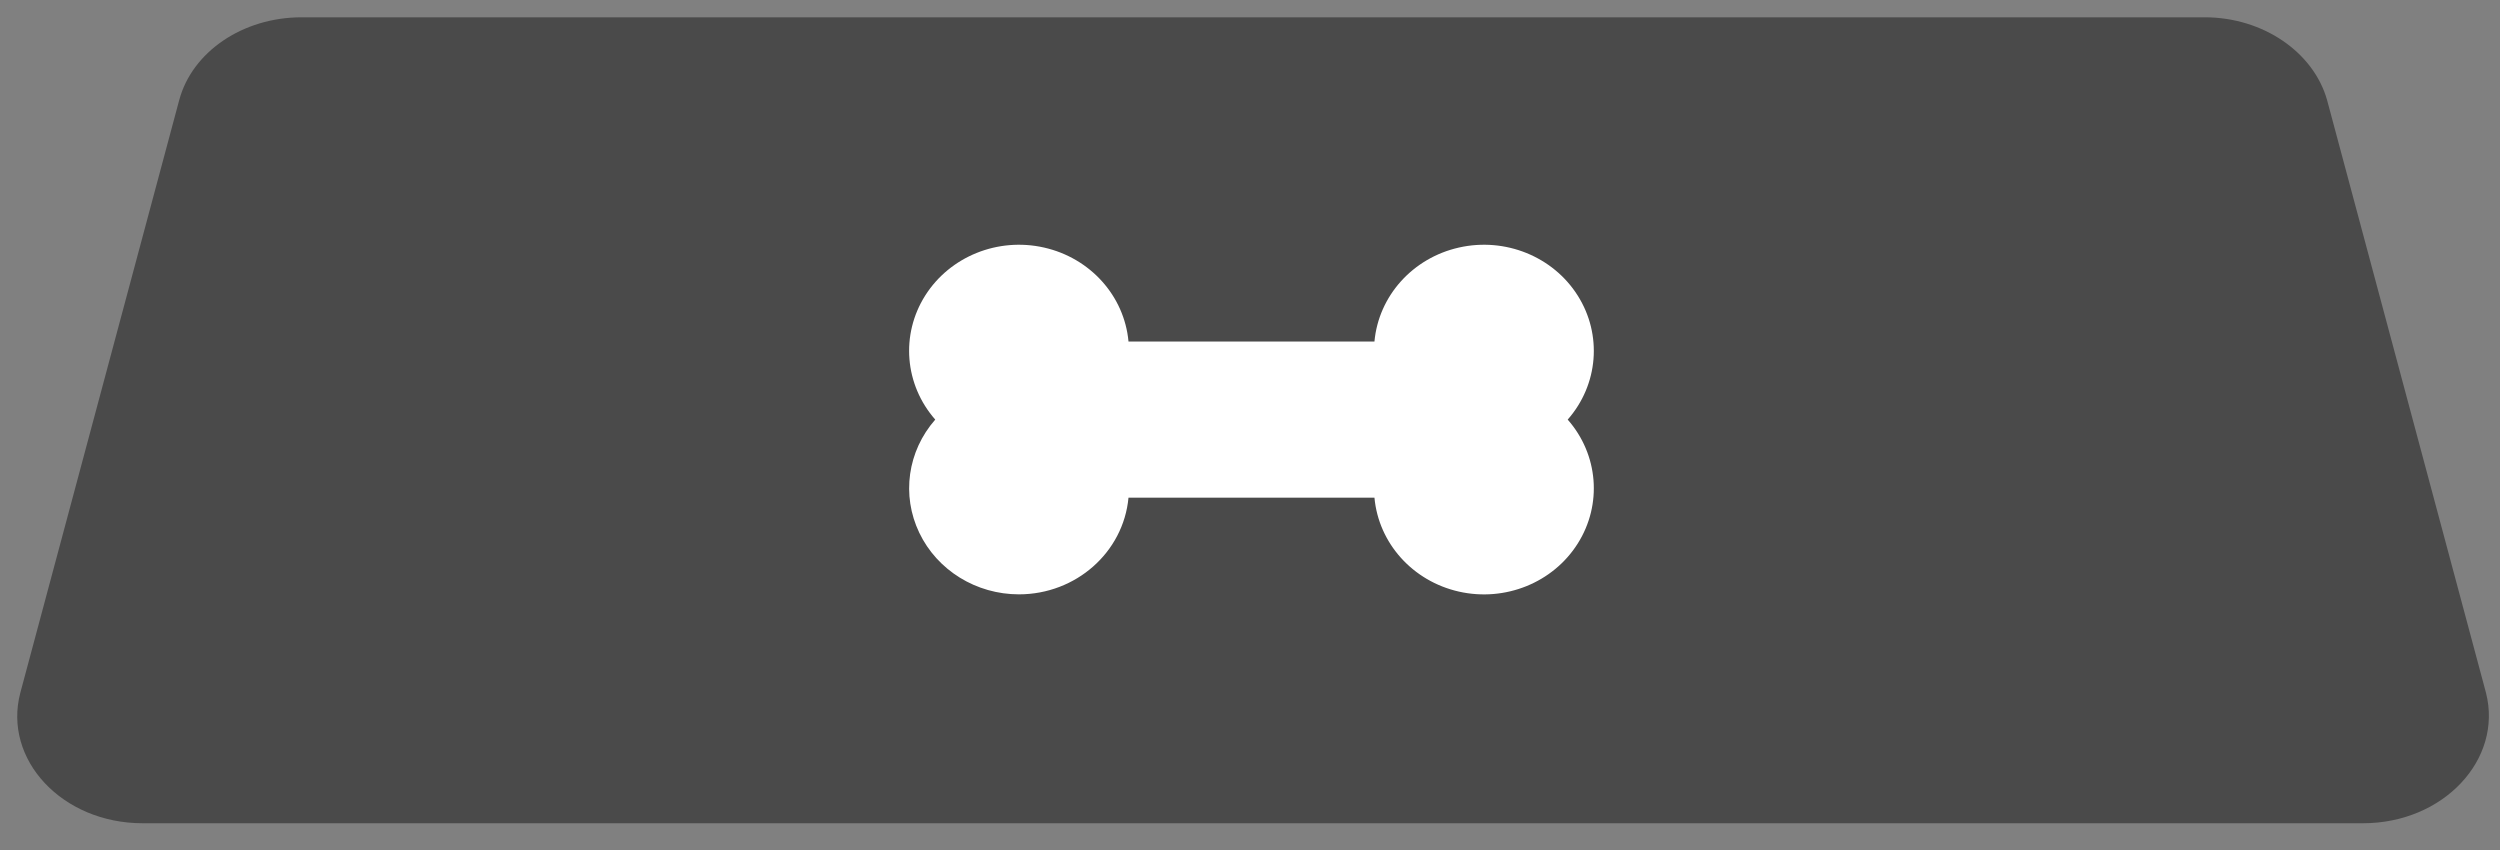 <?xml version="1.0" encoding="UTF-8"?>
<svg width="50px" height="17px" viewBox="0 0 50 17" version="1.1" xmlns="http://www.w3.org/2000/svg" xmlns:xlink="http://www.w3.org/1999/xlink">
    <rect x="0" y="0" width="50" height="17" fill="#808080" stroke="none"/>
    <!-- Generator: Sketch 46.2 (44496) - http://www.bohemiancoding.com/sketch -->
    <title>Group 32</title>
    <desc>Created with Sketch.</desc>
    <defs></defs>
    <g id="최종시안" stroke="none" stroke-width="1" fill="none" fill-rule="evenodd">
        <g id="ANIMEAL_Web01" transform="translate(-575, -808)" fill-rule="nonzero">
            <g id="Group-32" transform="translate(575, 808)">
                <g id="밥그릇" fill="#4A4A4A">
                    <path d="M47.259,16.465 L2.853,16.465 C1.245,16.465 0.056,15.192 0.406,13.857 L3.584,2.003 C3.843,1.035 4.857,0.346 6.031,0.346 L44.094,0.346 C45.262,0.346 46.273,1.045 46.542,2.003 L49.72,13.857 C50.059,15.192 48.867,16.465 47.259,16.465 Z" id="Shape"></path>
                </g>
                <g id="스플래시_시안후보-" transform="translate(18.182, 4.895)" fill="#FFFFFF">
                    <path d="M2.198,6.992 C3.336,6.991 4.286,6.152 4.388,5.058 L9.307,5.058 C9.391,5.971 10.072,6.728 10.996,6.937 C11.92,7.146 12.878,6.759 13.372,5.977 C13.867,5.195 13.786,4.195 13.172,3.497 C13.786,2.798 13.867,1.798 13.372,1.016 C12.878,0.234 11.92,-0.153 10.996,0.056 C10.072,0.265 9.391,1.022 9.307,1.935 L4.388,1.935 C4.304,1.022 3.623,0.265 2.699,0.056 C1.775,-0.153 0.817,0.234 0.322,1.016 C-0.172,1.798 -0.091,2.798 0.523,3.497 C-0.031,4.127 -0.156,5.011 0.204,5.761 C0.564,6.512 1.342,6.992 2.198,6.992 Z" id="Shape"></path>
                </g>
            </g>
        </g>
    </g>
</svg>